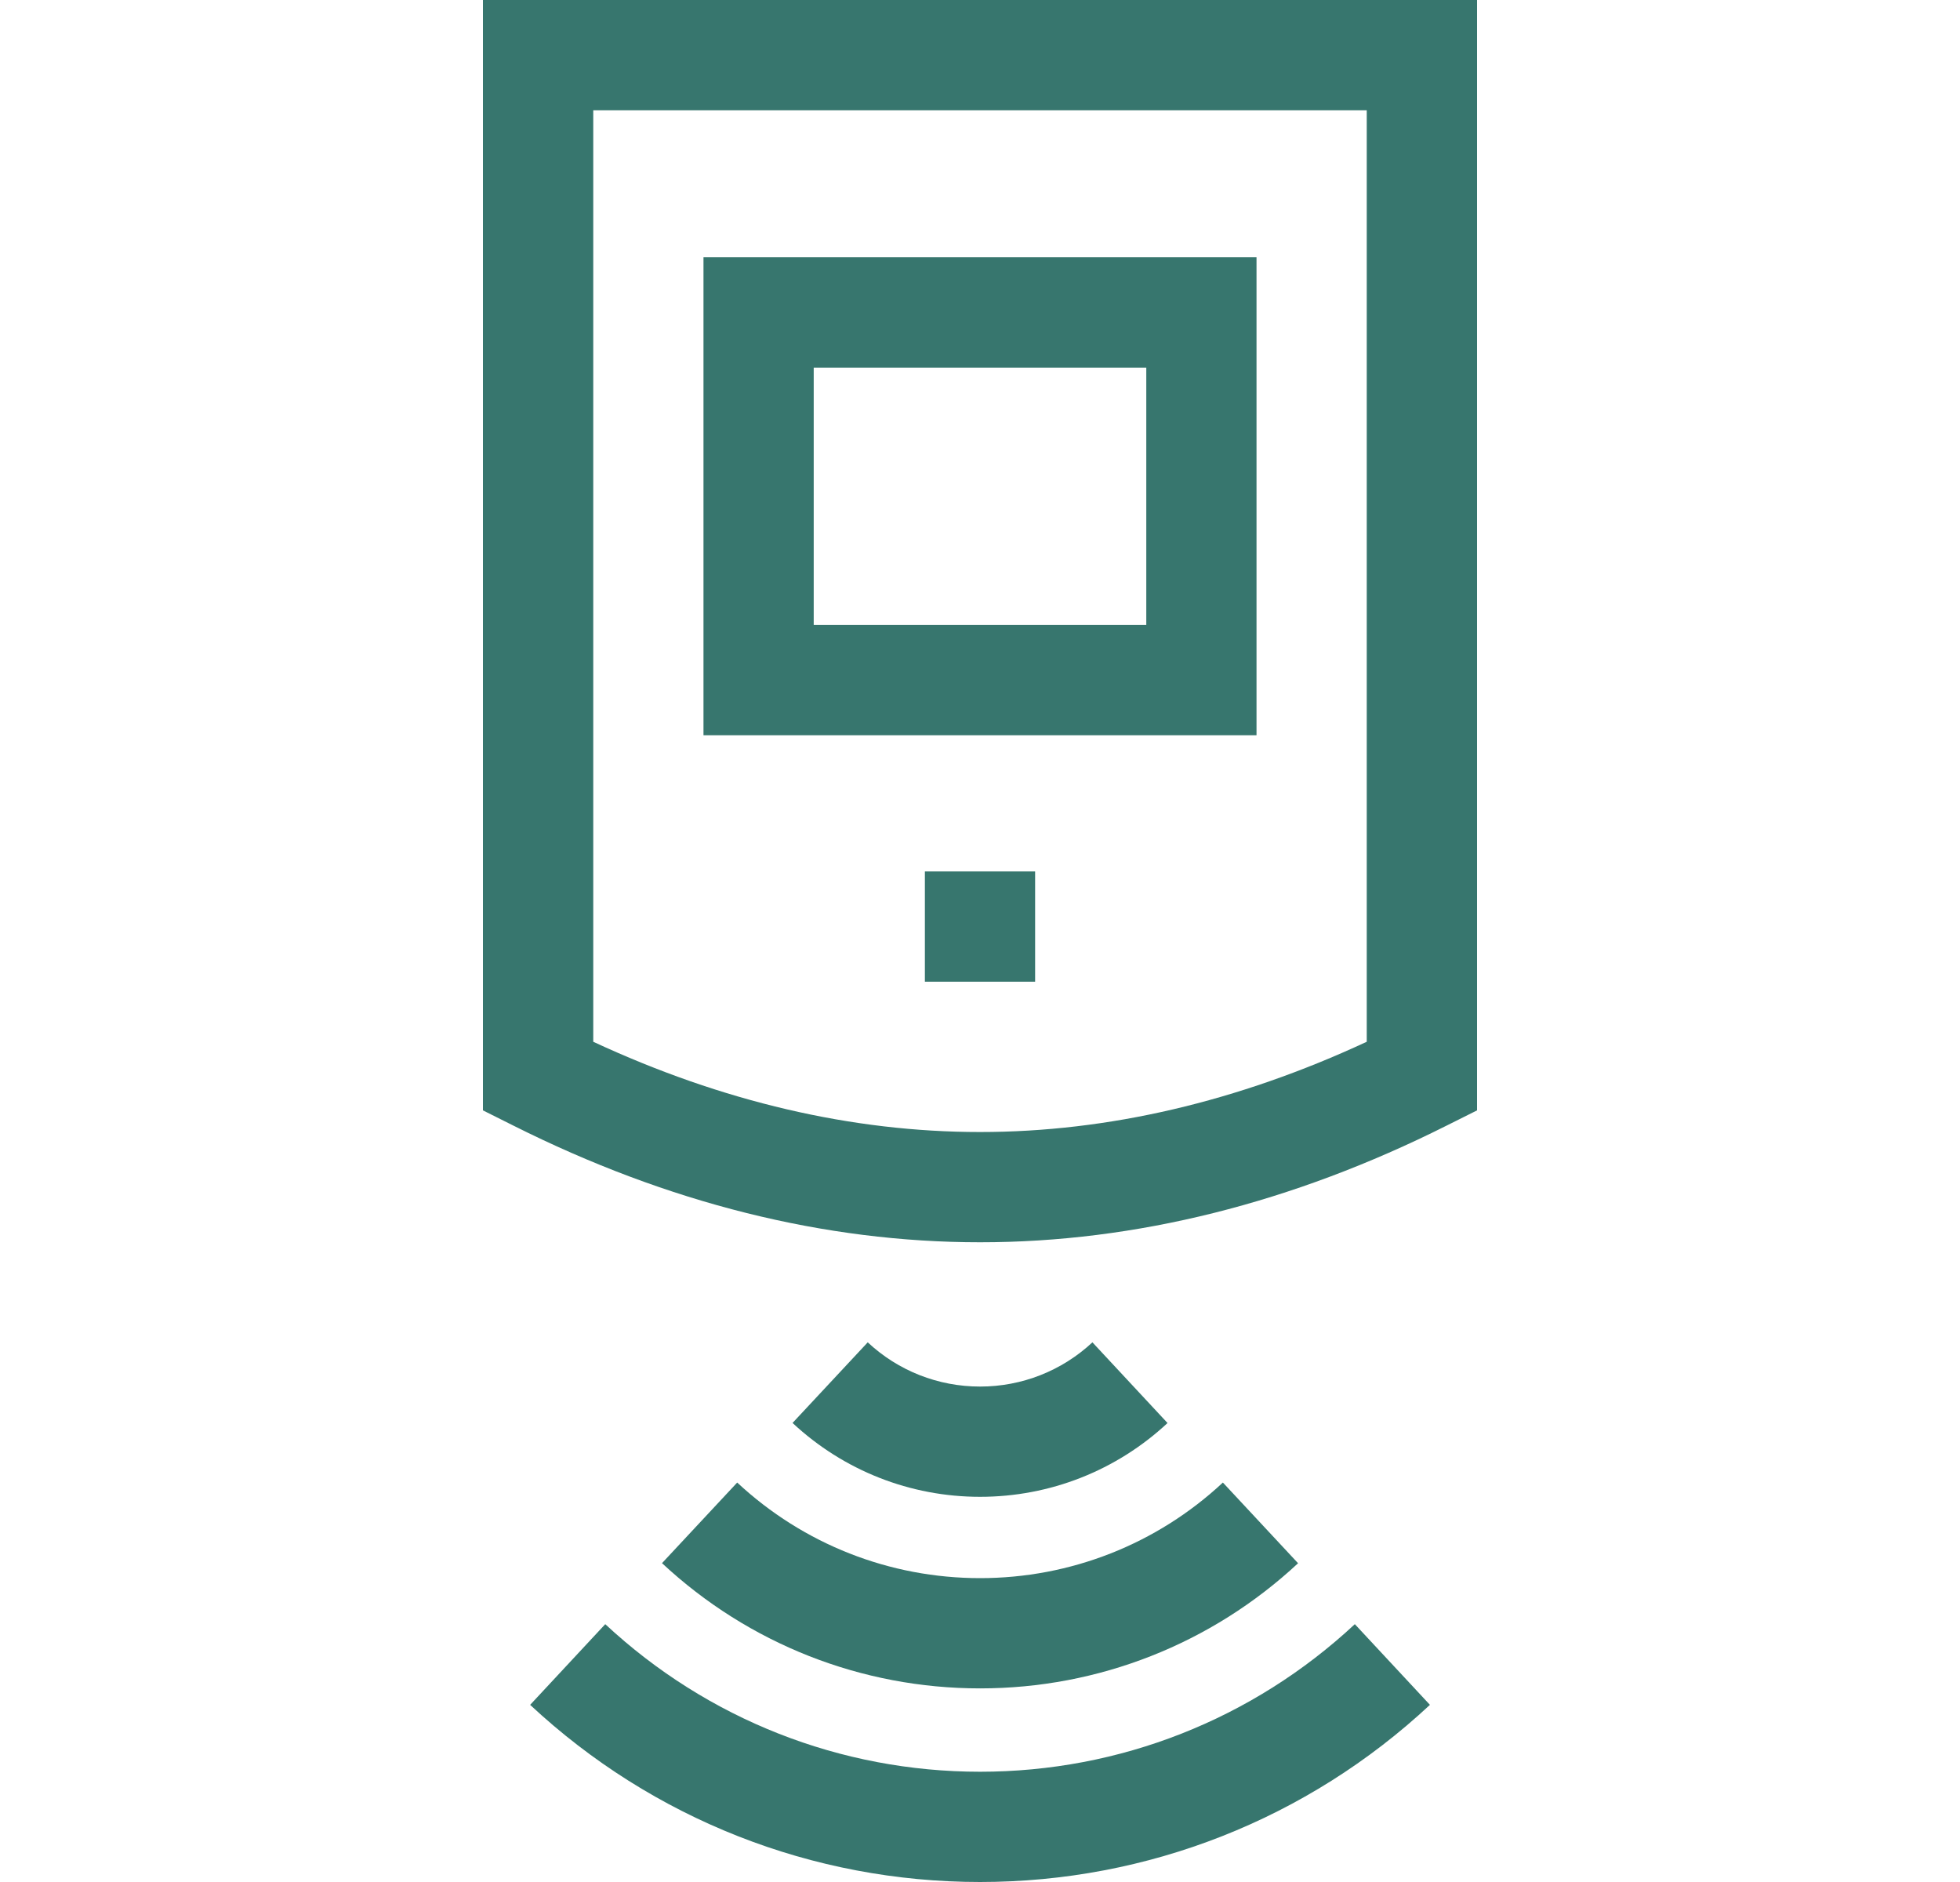 <svg width="25" height="24" viewBox="0 0 25 24" fill="none" xmlns="http://www.w3.org/2000/svg">
<g clip-path="url(#clip0_286_24891)">
<path d="M12.501 24C10.363 24 8.325 23.198 6.762 21.741L7.72 20.712C9.023 21.925 10.72 22.594 12.501 22.594C14.281 22.594 15.978 21.926 17.281 20.712L18.239 21.741C16.676 23.198 14.638 24 12.501 24Z" fill="#37766E"/>
<path d="M12.501 21.531C10.99 21.531 9.549 20.964 8.444 19.934L9.403 18.906C10.247 19.692 11.347 20.125 12.501 20.125C13.654 20.125 14.755 19.692 15.598 18.906L16.557 19.935C15.452 20.964 14.011 21.531 12.501 21.531Z" fill="#37766E"/>
<path d="M12.501 19.088C11.61 19.088 10.761 18.754 10.109 18.146L11.068 17.118C11.458 17.482 11.967 17.682 12.501 17.682C13.034 17.682 13.543 17.482 13.934 17.118L14.892 18.147C14.24 18.754 13.391 19.088 12.501 19.088Z" fill="#37766E"/>
<path d="M12.501 15.842C12.501 15.842 12.501 15.842 12.5 15.842C10.52 15.842 8.517 15.342 6.548 14.354L6.16 14.16V0H18.84V14.16L18.452 14.354C16.483 15.342 14.481 15.842 12.501 15.842ZM7.567 13.285C9.211 14.049 10.869 14.436 12.5 14.436C14.132 14.436 15.789 14.049 17.433 13.285V1.406H7.567V13.285Z" fill="#37766E"/>
<path d="M16.027 9.376H8.973V3.281H16.027V9.376ZM10.379 7.969H14.621V4.688H10.379V7.969Z" fill="#37766E"/>
<path d="M11.797 11.113H13.203V12.519H11.797V11.113Z" fill="#37766E"/>
</g>
<defs>
<clipPath id="clip0_286_24891">
<rect width="24" height="24" fill="white" transform="translate(0.5)"/>
</clipPath>
</defs>
</svg>
